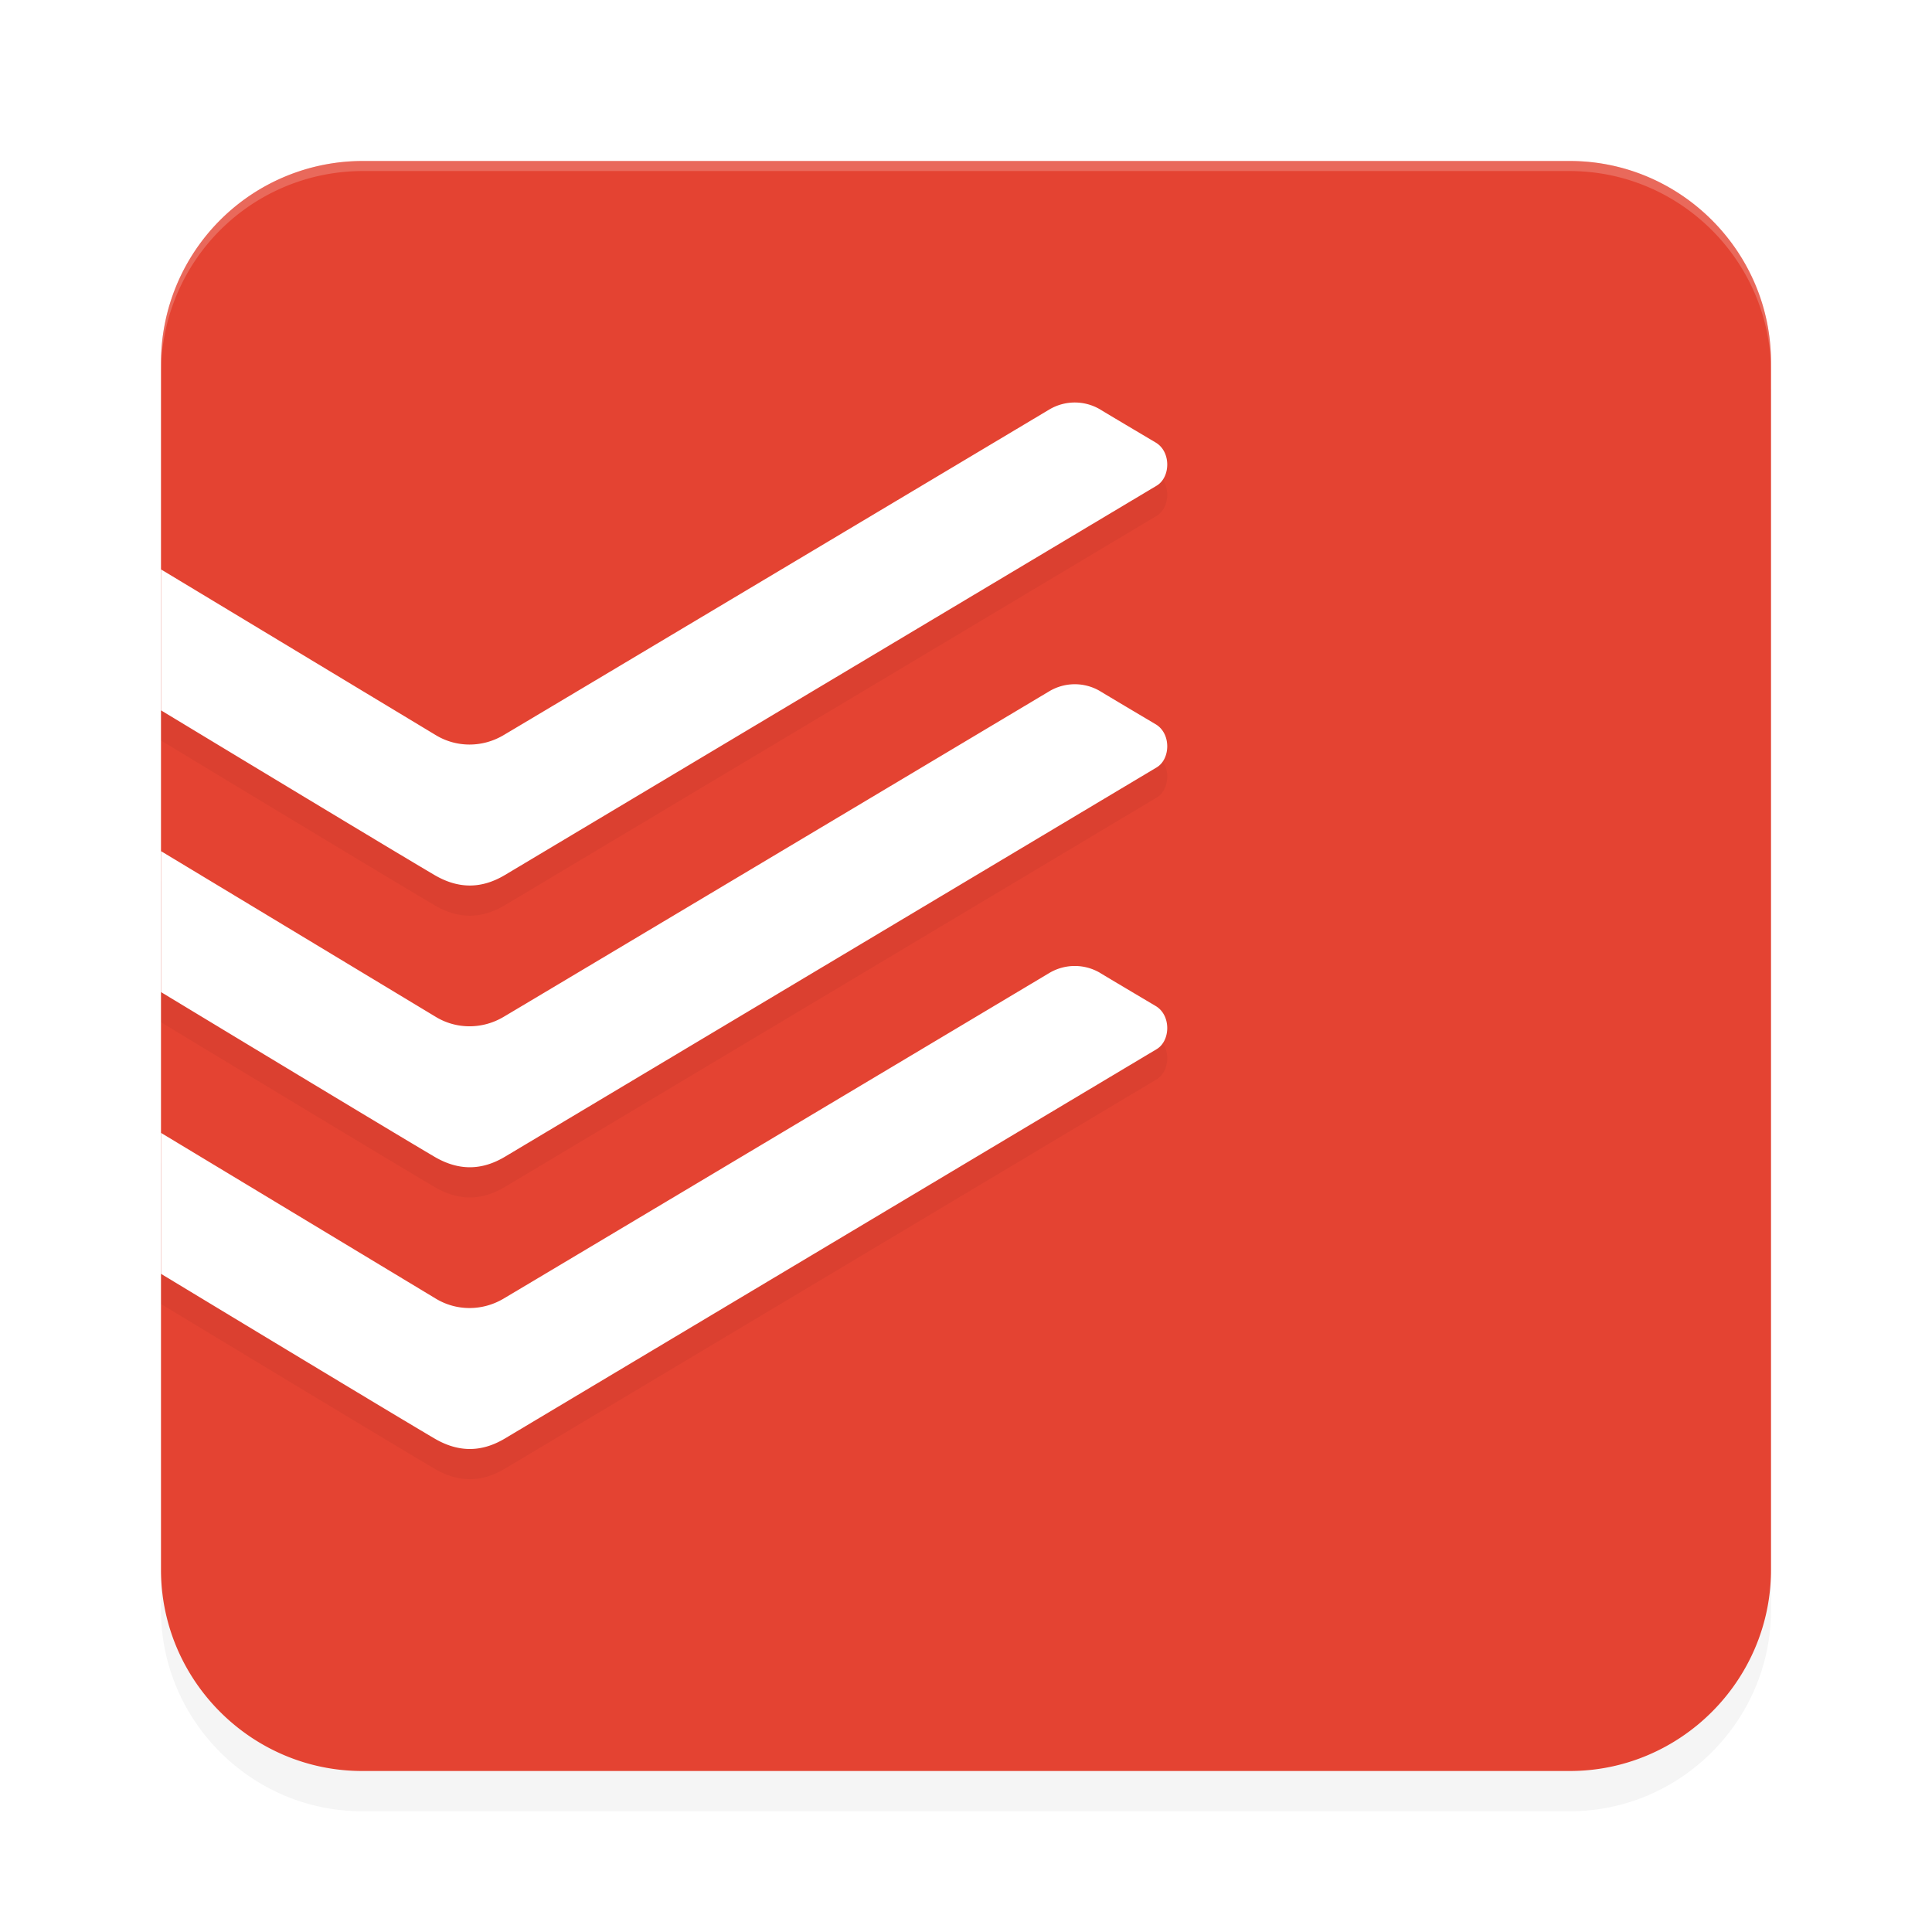 <?xml version='1.0' encoding='utf-8'?>
<svg xmlns="http://www.w3.org/2000/svg" width="192" height="192" version="1" id="svg12">
  <defs>
    <filter style="color-interpolation-filters:sRGB" id="filter845" x="-0.048" y="-0.048" width="1.096" height="1.096">
      <feGaussianBlur stdDeviation="3.2"/>
    </filter>
    <filter style="color-interpolation-filters:sRGB" id="filter849" x="-0.049" y="-0.047" width="1.098" height="1.094">
      <feGaussianBlur stdDeviation="2.04"/>
    </filter>
  </defs>
  <path style="filter:url(#filter845);opacity:0.2" d="M 35.999,20 A 20.044,20.07 0 0 0 16,40 v 120 c 0,11 8.998,20 19.999,20 H 156.001 C 167.002,180 176,171 176,160 V 40 c 0,-11 -8.998,-20 -19.999,-20 z"/>
  <path style="fill:#e44332" d="M 35.999,16 A 20.044,20.07 0 0 0 16,36 v 120 c 0,11 8.998,20 19.999,20 H 156.001 C 167.002,176 176,167 176,156 V 36 c 0,-11 -8.998,-20 -19.999,-20 z"/>
  <path style="filter:url(#filter849);opacity:0.2" d="m 106.839,43 a 5.054,5.193 0 0 0 -2.57,0.703 c -0.775,0.466 -52.517,31.353 -54.244,32.366 -2.074,1.221 -4.631,1.241 -6.696,0 L 16,59.586 v 14.007 c 6.65,4.024 23.189,14.021 27.196,16.375 2.391,1.397 4.682,1.365 6.992,-0.016 l 64.76,-38.687 c 1.384,-0.828 1.454,-3.373 -0.102,-4.289 -1.551,-0.921 -4.489,-2.661 -5.586,-3.328 a 5.054,5.193 0 0 0 -2.422,-0.648 z m 0,27.999 a 5.054,5.193 0 0 0 -2.57,0.703 c -0.775,0.466 -52.517,31.353 -54.244,32.366 -2.074,1.221 -4.631,1.241 -6.696,0 L 16,87.585 v 14.007 c 6.65,4.024 23.189,14.021 27.196,16.375 2.391,1.397 4.682,1.365 6.992,-0.016 l 64.76,-38.687 c 1.384,-0.828 1.454,-3.373 -0.102,-4.289 -1.551,-0.921 -4.489,-2.661 -5.586,-3.328 a 5.054,5.193 0 0 0 -2.422,-0.648 z m 0,27.999 a 5.054,5.193 0 0 0 -2.57,0.703 c -0.775,0.466 -52.517,31.353 -54.244,32.366 -2.074,1.221 -4.631,1.241 -6.696,0 L 16,115.584 v 14.007 c 6.65,4.024 23.189,14.021 27.196,16.375 2.391,1.397 4.682,1.365 6.992,-0.016 l 64.76,-38.687 c 1.384,-0.828 1.454,-3.373 -0.102,-4.289 -1.551,-0.921 -4.489,-2.661 -5.586,-3.328 a 5.054,5.193 0 0 0 -2.422,-0.648 z"/>
  <path style="fill:#ffffff" d="m 106.839,40 a 5.054,5.193 0 0 0 -2.57,0.703 c -0.775,0.466 -52.517,31.353 -54.244,32.366 -2.074,1.221 -4.631,1.241 -6.696,0 L 16,56.586 v 14.007 c 6.65,4.024 23.189,14.021 27.196,16.375 2.391,1.397 4.682,1.365 6.992,-0.016 l 64.76,-38.687 c 1.384,-0.828 1.454,-3.373 -0.102,-4.289 -1.551,-0.921 -4.489,-2.661 -5.586,-3.328 a 5.054,5.193 0 0 0 -2.422,-0.648 z m 0,27.999 a 5.054,5.193 0 0 0 -2.57,0.703 C 103.493,69.168 51.751,100.055 50.024,101.069 c -2.074,1.221 -4.631,1.241 -6.696,0 L 16,84.585 v 14.007 c 6.65,4.024 23.189,14.021 27.196,16.375 2.391,1.397 4.682,1.365 6.992,-0.016 l 64.76,-38.687 c 1.384,-0.828 1.454,-3.373 -0.102,-4.289 -1.551,-0.921 -4.489,-2.661 -5.586,-3.328 a 5.054,5.193 0 0 0 -2.422,-0.648 z m 0,27.999 a 5.054,5.193 0 0 0 -2.57,0.703 C 103.493,97.167 51.751,128.054 50.024,129.068 c -2.074,1.221 -4.631,1.241 -6.696,0 L 16,112.584 v 14.007 c 6.65,4.024 23.189,14.021 27.196,16.375 2.391,1.397 4.682,1.365 6.992,-0.016 l 64.76,-38.687 c 1.384,-0.828 1.454,-3.373 -0.102,-4.289 -1.551,-0.921 -4.489,-2.661 -5.586,-3.328 a 5.054,5.193 0 0 0 -2.422,-0.648 z"/>
  <path style="opacity:0.2;fill:#ffffff" d="M 36 16 A 20.044 20.07 0 0 0 16 36 L 16 37 A 20.044 20.07 0 0 1 36 17 L 156 17 C 167.001 17 176 26 176 37 L 176 36 C 176 25 167.001 16 156 16 L 36 16 z "/>
</svg>
